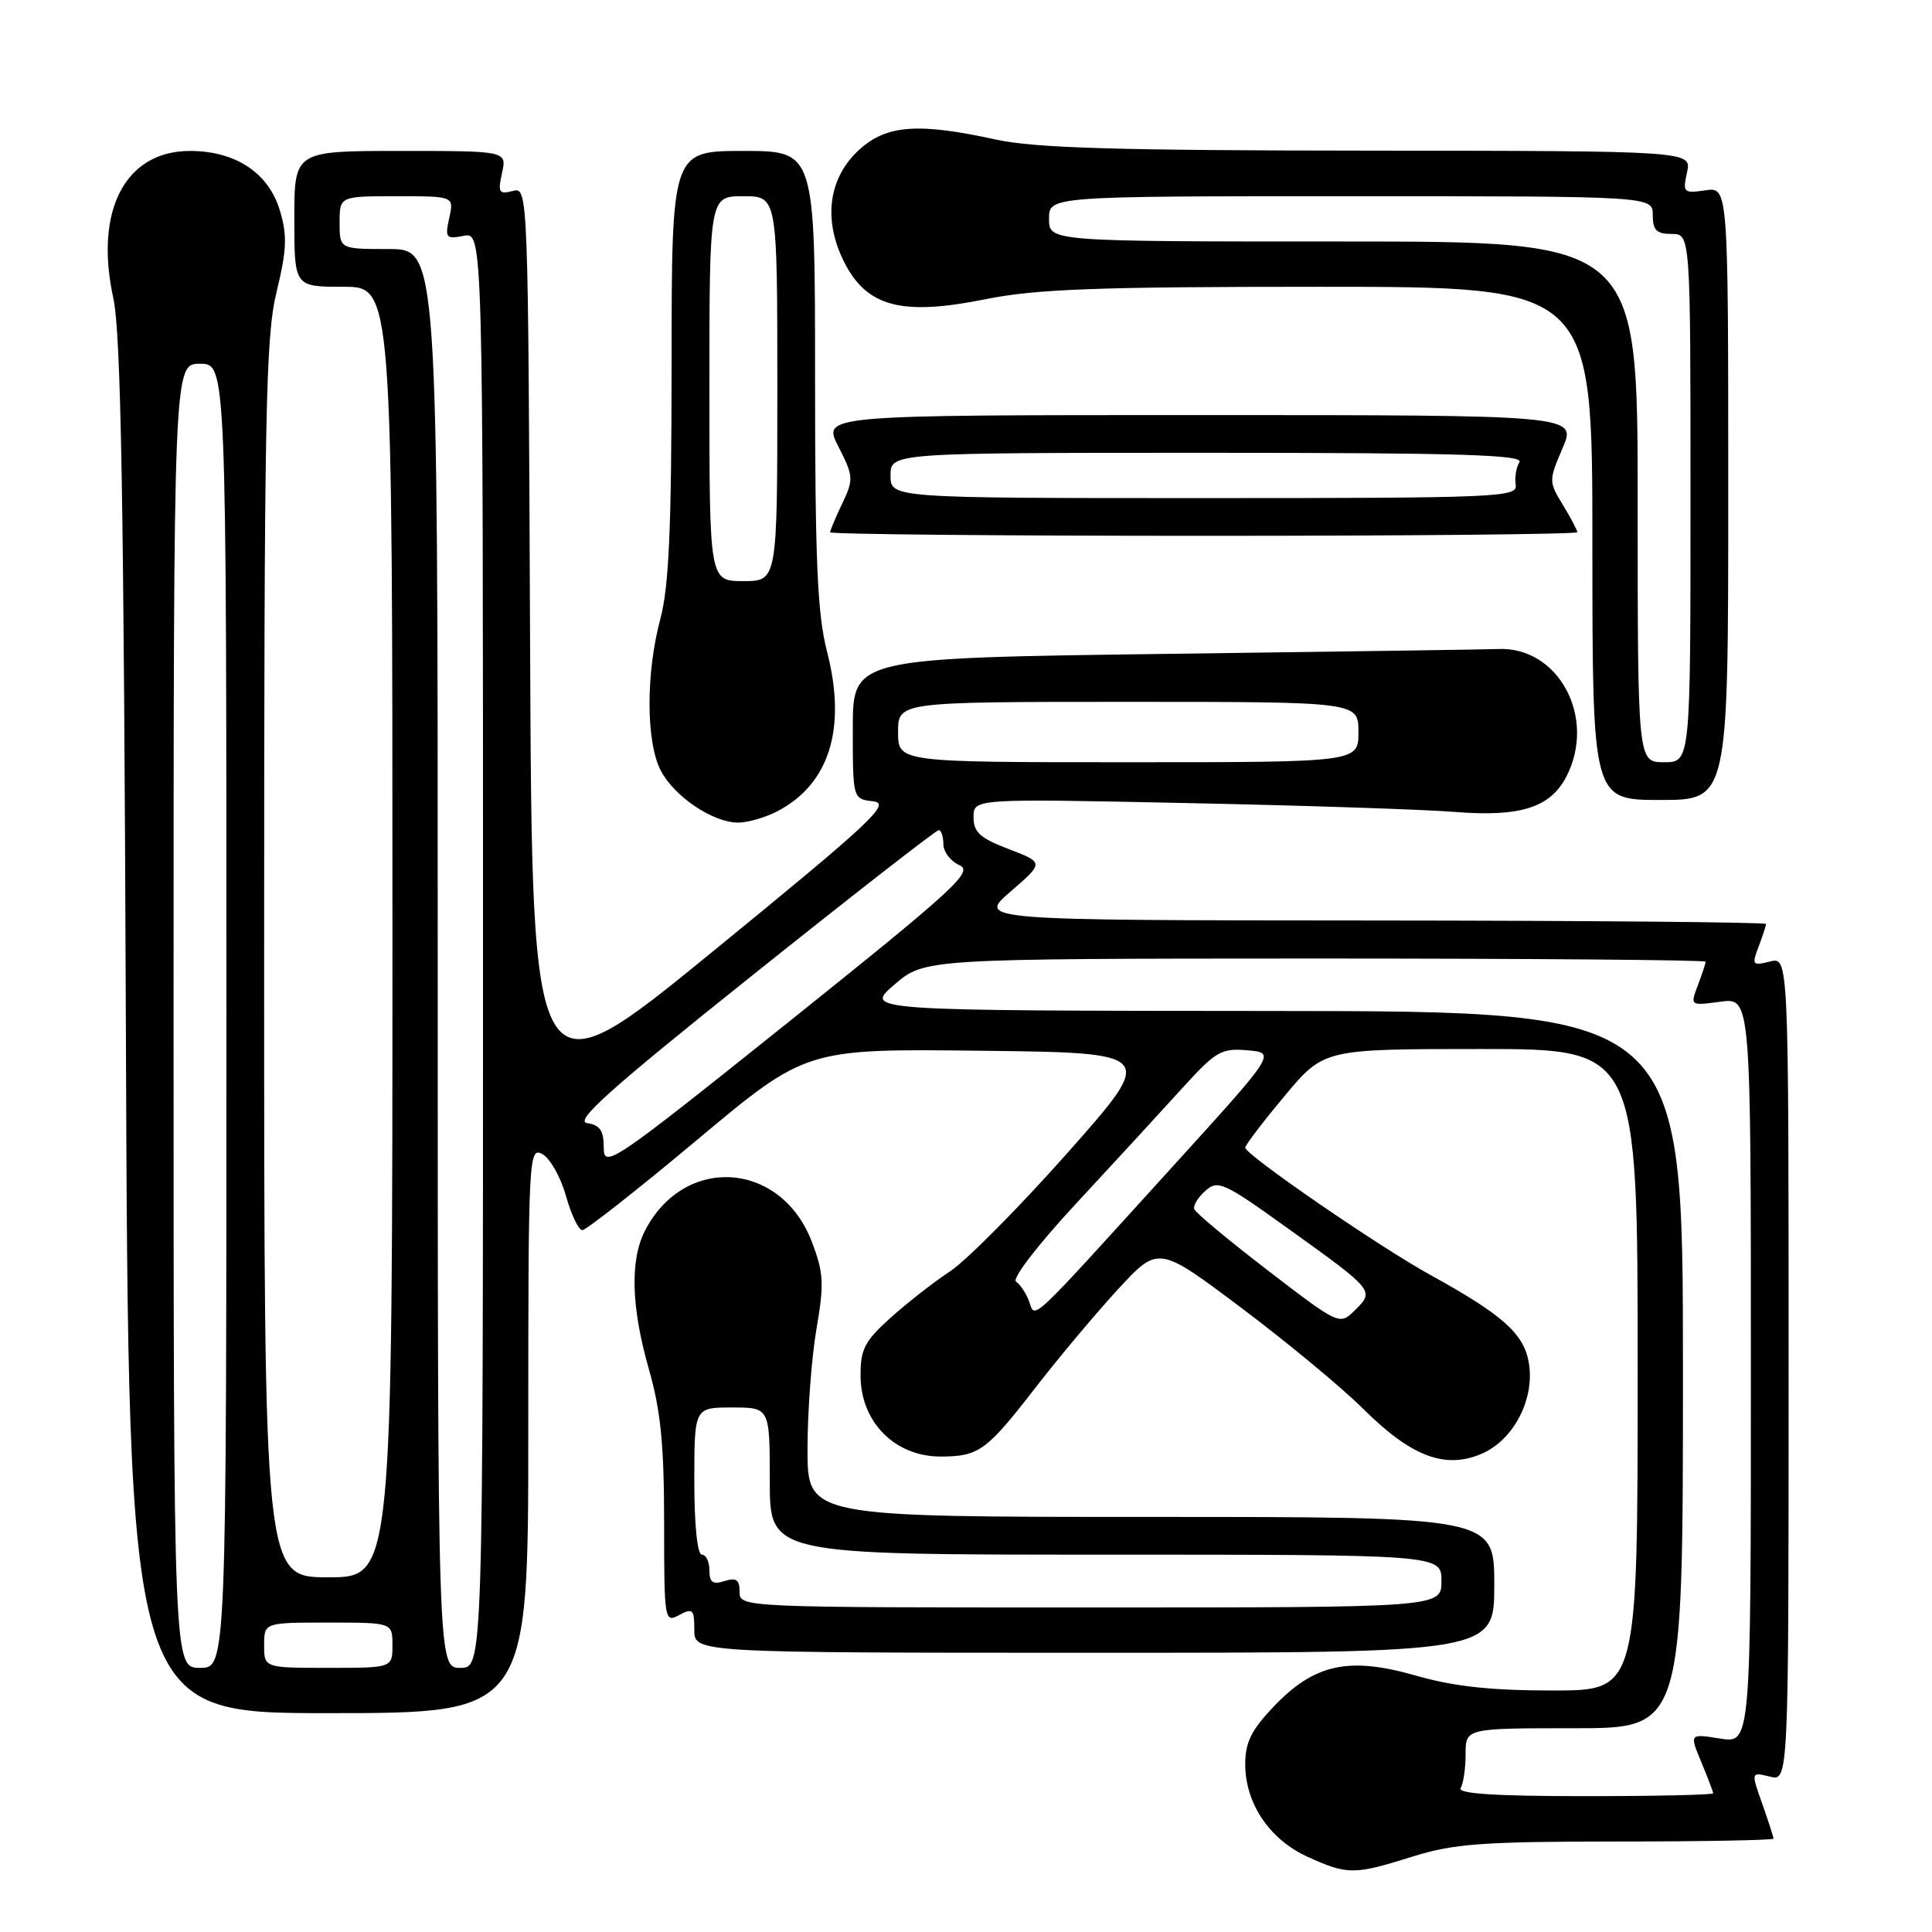 <?xml version="1.0" encoding="UTF-8" standalone="no"?>
<!DOCTYPE svg PUBLIC "-//W3C//DTD SVG 1.1//EN" "http://www.w3.org/Graphics/SVG/1.1/DTD/svg11.dtd" >
<svg xmlns="http://www.w3.org/2000/svg" xmlns:xlink="http://www.w3.org/1999/xlink" version="1.1" viewBox="0 0 256 256">
 <g >
 <path fill="currentColor"
d=" M 187.16 246.01 C 192.63 244.30 196.36 244.02 214.25 244.01 C 225.66 244.01 235.00 243.83 235.00 243.63 C 235.00 243.42 234.33 241.35 233.51 239.02 C 232.01 234.79 232.01 234.79 234.51 235.41 C 237.00 236.04 237.00 236.04 237.00 181.41 C 237.00 126.78 237.00 126.78 234.52 127.41 C 232.20 127.99 232.10 127.86 233.02 125.45 C 233.56 124.03 234.00 122.67 234.00 122.43 C 234.00 122.20 210.49 121.99 181.75 121.97 C 129.50 121.94 129.50 121.94 133.92 118.12 C 138.34 114.30 138.34 114.30 133.67 112.51 C 129.86 111.06 129.00 110.28 129.00 108.27 C 129.00 105.82 129.00 105.82 157.25 106.41 C 172.79 106.73 188.80 107.26 192.84 107.59 C 201.46 108.27 205.42 107.01 207.55 102.91 C 211.60 95.07 206.49 85.59 198.42 86.00 C 197.37 86.05 177.71 86.34 154.75 86.64 C 113.00 87.19 113.00 87.19 113.00 96.53 C 113.00 105.87 113.00 105.87 115.71 106.18 C 118.10 106.46 115.58 108.82 94.46 126.07 C 70.50 145.64 70.50 145.64 70.24 85.21 C 69.98 24.79 69.98 24.77 67.93 25.31 C 66.11 25.78 65.95 25.51 66.52 22.92 C 67.16 20.00 67.16 20.00 53.08 20.00 C 39.00 20.00 39.00 20.00 39.00 29.00 C 39.00 38.00 39.00 38.00 45.50 38.00 C 52.00 38.00 52.00 38.00 52.00 123.50 C 52.00 209.00 52.00 209.00 43.50 209.00 C 35.00 209.00 35.00 209.00 35.00 127.25 C 35.00 54.73 35.18 44.73 36.64 38.71 C 38.00 33.10 38.08 31.21 37.09 27.91 C 35.59 22.90 31.23 20.01 25.17 20.00 C 16.60 20.00 12.48 27.89 15.01 39.47 C 16.03 44.15 16.41 65.90 16.68 136.25 C 17.02 227.00 17.02 227.00 43.51 227.00 C 70.00 227.00 70.00 227.00 70.00 189.46 C 70.00 153.19 70.06 151.96 71.86 152.92 C 72.88 153.47 74.29 155.96 74.99 158.46 C 75.69 160.96 76.67 163.00 77.17 163.00 C 77.66 163.00 84.54 157.59 92.44 150.98 C 106.81 138.96 106.81 138.96 130.00 139.23 C 153.19 139.50 153.19 139.50 141.55 152.65 C 135.14 159.88 128.10 166.99 125.90 168.45 C 123.70 169.90 120.13 172.70 117.95 174.66 C 114.54 177.74 114.00 178.80 114.03 182.37 C 114.08 188.47 118.60 193.00 124.64 193.00 C 129.66 193.00 130.73 192.23 137.01 184.12 C 140.25 179.93 145.29 173.92 148.20 170.77 C 153.50 165.05 153.50 165.05 164.50 173.31 C 170.55 177.86 177.81 183.87 180.62 186.67 C 186.97 192.98 191.42 194.69 196.24 192.67 C 200.59 190.86 203.46 185.27 202.55 180.42 C 201.84 176.66 199.03 174.17 189.50 168.92 C 182.69 165.17 165.00 153.00 165.00 152.07 C 165.00 151.74 167.34 148.66 170.21 145.23 C 175.41 139.00 175.41 139.00 196.21 139.00 C 217.00 139.00 217.00 139.00 217.00 181.50 C 217.00 224.00 217.00 224.00 205.75 224.00 C 197.52 224.00 192.63 223.47 187.55 222.01 C 178.69 219.48 174.15 220.48 168.75 226.15 C 165.80 229.25 165.00 230.87 165.00 233.79 C 165.01 238.98 168.23 243.75 173.27 246.04 C 178.58 248.45 179.41 248.44 187.16 246.01 Z  M 198.00 210.00 C 198.00 201.00 198.00 201.00 152.50 201.00 C 107.00 201.00 107.00 201.00 107.00 192.02 C 107.00 187.08 107.53 179.93 108.18 176.14 C 109.22 170.07 109.15 168.68 107.57 164.54 C 103.48 153.84 90.69 152.97 85.48 163.04 C 83.45 166.96 83.63 173.20 86.00 181.50 C 87.55 186.92 88.00 191.49 88.00 201.78 C 88.00 214.76 88.05 215.05 90.00 214.00 C 91.80 213.04 92.00 213.24 92.00 215.96 C 92.00 219.00 92.00 219.00 145.00 219.00 C 198.00 219.00 198.00 219.00 198.00 210.00 Z  M 102.96 107.52 C 109.90 103.93 112.22 96.51 109.58 86.32 C 108.31 81.41 108.00 74.32 108.00 50.11 C 108.00 20.00 108.00 20.00 98.50 20.00 C 89.00 20.00 89.00 20.00 88.99 48.25 C 88.98 69.98 88.64 77.77 87.50 82.00 C 85.57 89.20 85.59 98.31 87.55 102.09 C 89.33 105.54 94.45 108.99 97.80 109.00 C 99.06 109.00 101.39 108.33 102.96 107.52 Z  M 229.00 65.39 C 229.00 24.77 229.00 24.77 225.96 25.22 C 223.07 25.64 222.95 25.52 223.54 22.83 C 224.16 20.00 224.16 20.00 181.33 19.96 C 148.00 19.94 137.06 19.61 132.00 18.50 C 121.75 16.25 117.55 16.54 113.95 19.75 C 109.77 23.49 109.00 29.11 111.89 34.79 C 114.90 40.68 119.52 41.88 130.63 39.64 C 137.28 38.30 145.37 38.00 174.88 38.00 C 211.00 38.00 211.00 38.00 211.00 72.00 C 211.00 106.00 211.00 106.00 220.00 106.00 C 229.00 106.00 229.00 106.00 229.00 65.39 Z  M 209.00 70.52 C 209.00 70.26 208.14 68.63 207.09 66.90 C 205.21 63.82 205.21 63.67 207.05 59.38 C 208.93 55.00 208.93 55.00 158.94 55.00 C 108.96 55.00 108.96 55.00 111.09 59.17 C 113.10 63.11 113.12 63.52 111.61 66.70 C 110.72 68.55 110.00 70.28 110.00 70.53 C 110.00 70.79 132.27 71.00 159.50 71.00 C 186.73 71.00 209.00 70.79 209.00 70.52 Z  M 193.54 236.93 C 193.90 236.35 194.20 234.32 194.20 232.43 C 194.20 229.00 194.20 229.00 208.60 229.00 C 223.00 229.00 223.00 229.00 223.00 181.50 C 223.00 134.00 223.00 134.00 168.75 133.96 C 114.50 133.92 114.50 133.92 118.50 130.48 C 122.50 127.03 122.50 127.03 174.25 127.01 C 202.71 127.01 226.00 127.20 226.00 127.43 C 226.00 127.67 225.54 129.08 224.97 130.57 C 223.95 133.27 223.95 133.27 227.97 132.73 C 232.00 132.19 232.00 132.19 232.00 181.61 C 232.00 231.02 232.00 231.02 227.93 230.37 C 223.86 229.72 223.86 229.72 225.43 233.48 C 226.29 235.55 227.00 237.41 227.00 237.62 C 227.00 237.83 219.32 238.00 209.94 238.00 C 198.12 238.00 193.08 237.67 193.54 236.93 Z  M 23.00 134.60 C 23.00 48.20 23.00 48.20 26.50 48.20 C 30.00 48.20 30.00 48.20 30.00 134.60 C 30.00 221.00 30.00 221.00 26.50 221.00 C 23.00 221.00 23.00 221.00 23.00 134.60 Z  M 35.00 218.00 C 35.00 215.00 35.00 215.00 43.50 215.00 C 52.00 215.00 52.00 215.00 52.00 218.00 C 52.00 221.00 52.00 221.00 43.50 221.00 C 35.00 221.00 35.00 221.00 35.00 218.00 Z  M 58.00 127.00 C 58.00 33.00 58.00 33.00 51.50 33.00 C 45.00 33.00 45.00 33.00 45.00 29.50 C 45.00 26.00 45.00 26.00 52.58 26.00 C 60.16 26.00 60.16 26.00 59.53 28.87 C 58.95 31.53 59.09 31.71 61.45 31.25 C 64.00 30.77 64.00 30.77 64.00 125.88 C 64.00 221.00 64.00 221.00 61.00 221.00 C 58.00 221.00 58.00 221.00 58.00 127.00 Z  M 168.01 168.35 C 162.79 164.34 158.39 160.68 158.24 160.21 C 158.08 159.74 158.75 158.64 159.73 157.78 C 161.37 156.31 162.16 156.67 170.50 162.66 C 182.12 170.99 182.14 171.02 179.58 173.57 C 177.50 175.63 177.50 175.63 168.01 168.35 Z  M 136.36 172.44 C 135.97 171.37 135.19 170.20 134.63 169.82 C 134.06 169.44 137.51 164.95 142.56 159.51 C 147.48 154.21 153.75 147.39 156.50 144.36 C 161.10 139.28 161.80 138.87 165.29 139.17 C 169.08 139.50 169.08 139.50 155.45 154.50 C 135.96 175.96 137.23 174.77 136.36 172.44 Z  M 80.00 152.08 C 80.00 149.81 79.50 149.07 77.80 148.82 C 76.07 148.57 80.84 144.30 99.68 129.25 C 112.92 118.66 124.04 110.00 124.38 110.00 C 124.72 110.00 125.00 110.83 125.00 111.85 C 125.00 112.86 125.96 114.12 127.13 114.64 C 129.02 115.49 126.60 117.71 104.63 135.31 C 81.17 154.09 80.00 154.89 80.00 152.08 Z  M 119.00 97.00 C 119.00 93.00 119.00 93.00 149.50 93.00 C 180.00 93.00 180.00 93.00 180.00 97.00 C 180.00 101.00 180.00 101.00 149.50 101.00 C 119.00 101.00 119.00 101.00 119.00 97.00 Z  M 98.00 210.93 C 98.00 209.32 97.56 209.00 96.00 209.50 C 94.44 210.00 94.00 209.68 94.00 208.07 C 94.00 206.93 93.55 206.00 93.00 206.00 C 92.40 206.00 92.00 202.08 92.00 196.25 C 92.00 186.50 92.00 186.50 97.00 186.50 C 102.00 186.50 102.00 186.50 102.00 196.25 C 102.00 206.00 102.00 206.00 146.50 206.00 C 191.00 206.00 191.00 206.00 191.00 209.50 C 191.00 213.00 191.00 213.00 144.50 213.00 C 98.16 213.00 98.00 212.99 98.00 210.93 Z  M 94.00 51.50 C 94.00 26.00 94.00 26.00 98.50 26.00 C 103.00 26.00 103.00 26.00 103.00 51.50 C 103.00 77.00 103.00 77.00 98.50 77.00 C 94.00 77.00 94.00 77.00 94.00 51.50 Z  M 217.00 66.50 C 217.00 32.00 217.00 32.00 178.00 32.00 C 139.00 32.00 139.00 32.00 139.00 29.00 C 139.00 26.00 139.00 26.00 179.00 26.00 C 219.00 26.00 219.00 26.00 219.00 28.50 C 219.00 30.50 219.50 31.00 221.50 31.00 C 224.00 31.00 224.00 31.00 224.00 66.00 C 224.00 101.00 224.00 101.00 220.50 101.00 C 217.00 101.00 217.00 101.00 217.00 66.50 Z  M 118.00 63.00 C 118.00 60.00 118.00 60.00 160.06 60.00 C 193.46 60.00 201.96 60.26 201.33 61.25 C 200.90 61.94 200.68 63.29 200.84 64.25 C 201.11 65.89 198.59 66.00 159.56 66.00 C 118.00 66.00 118.00 66.00 118.00 63.00 Z "/>
</g>
</svg>